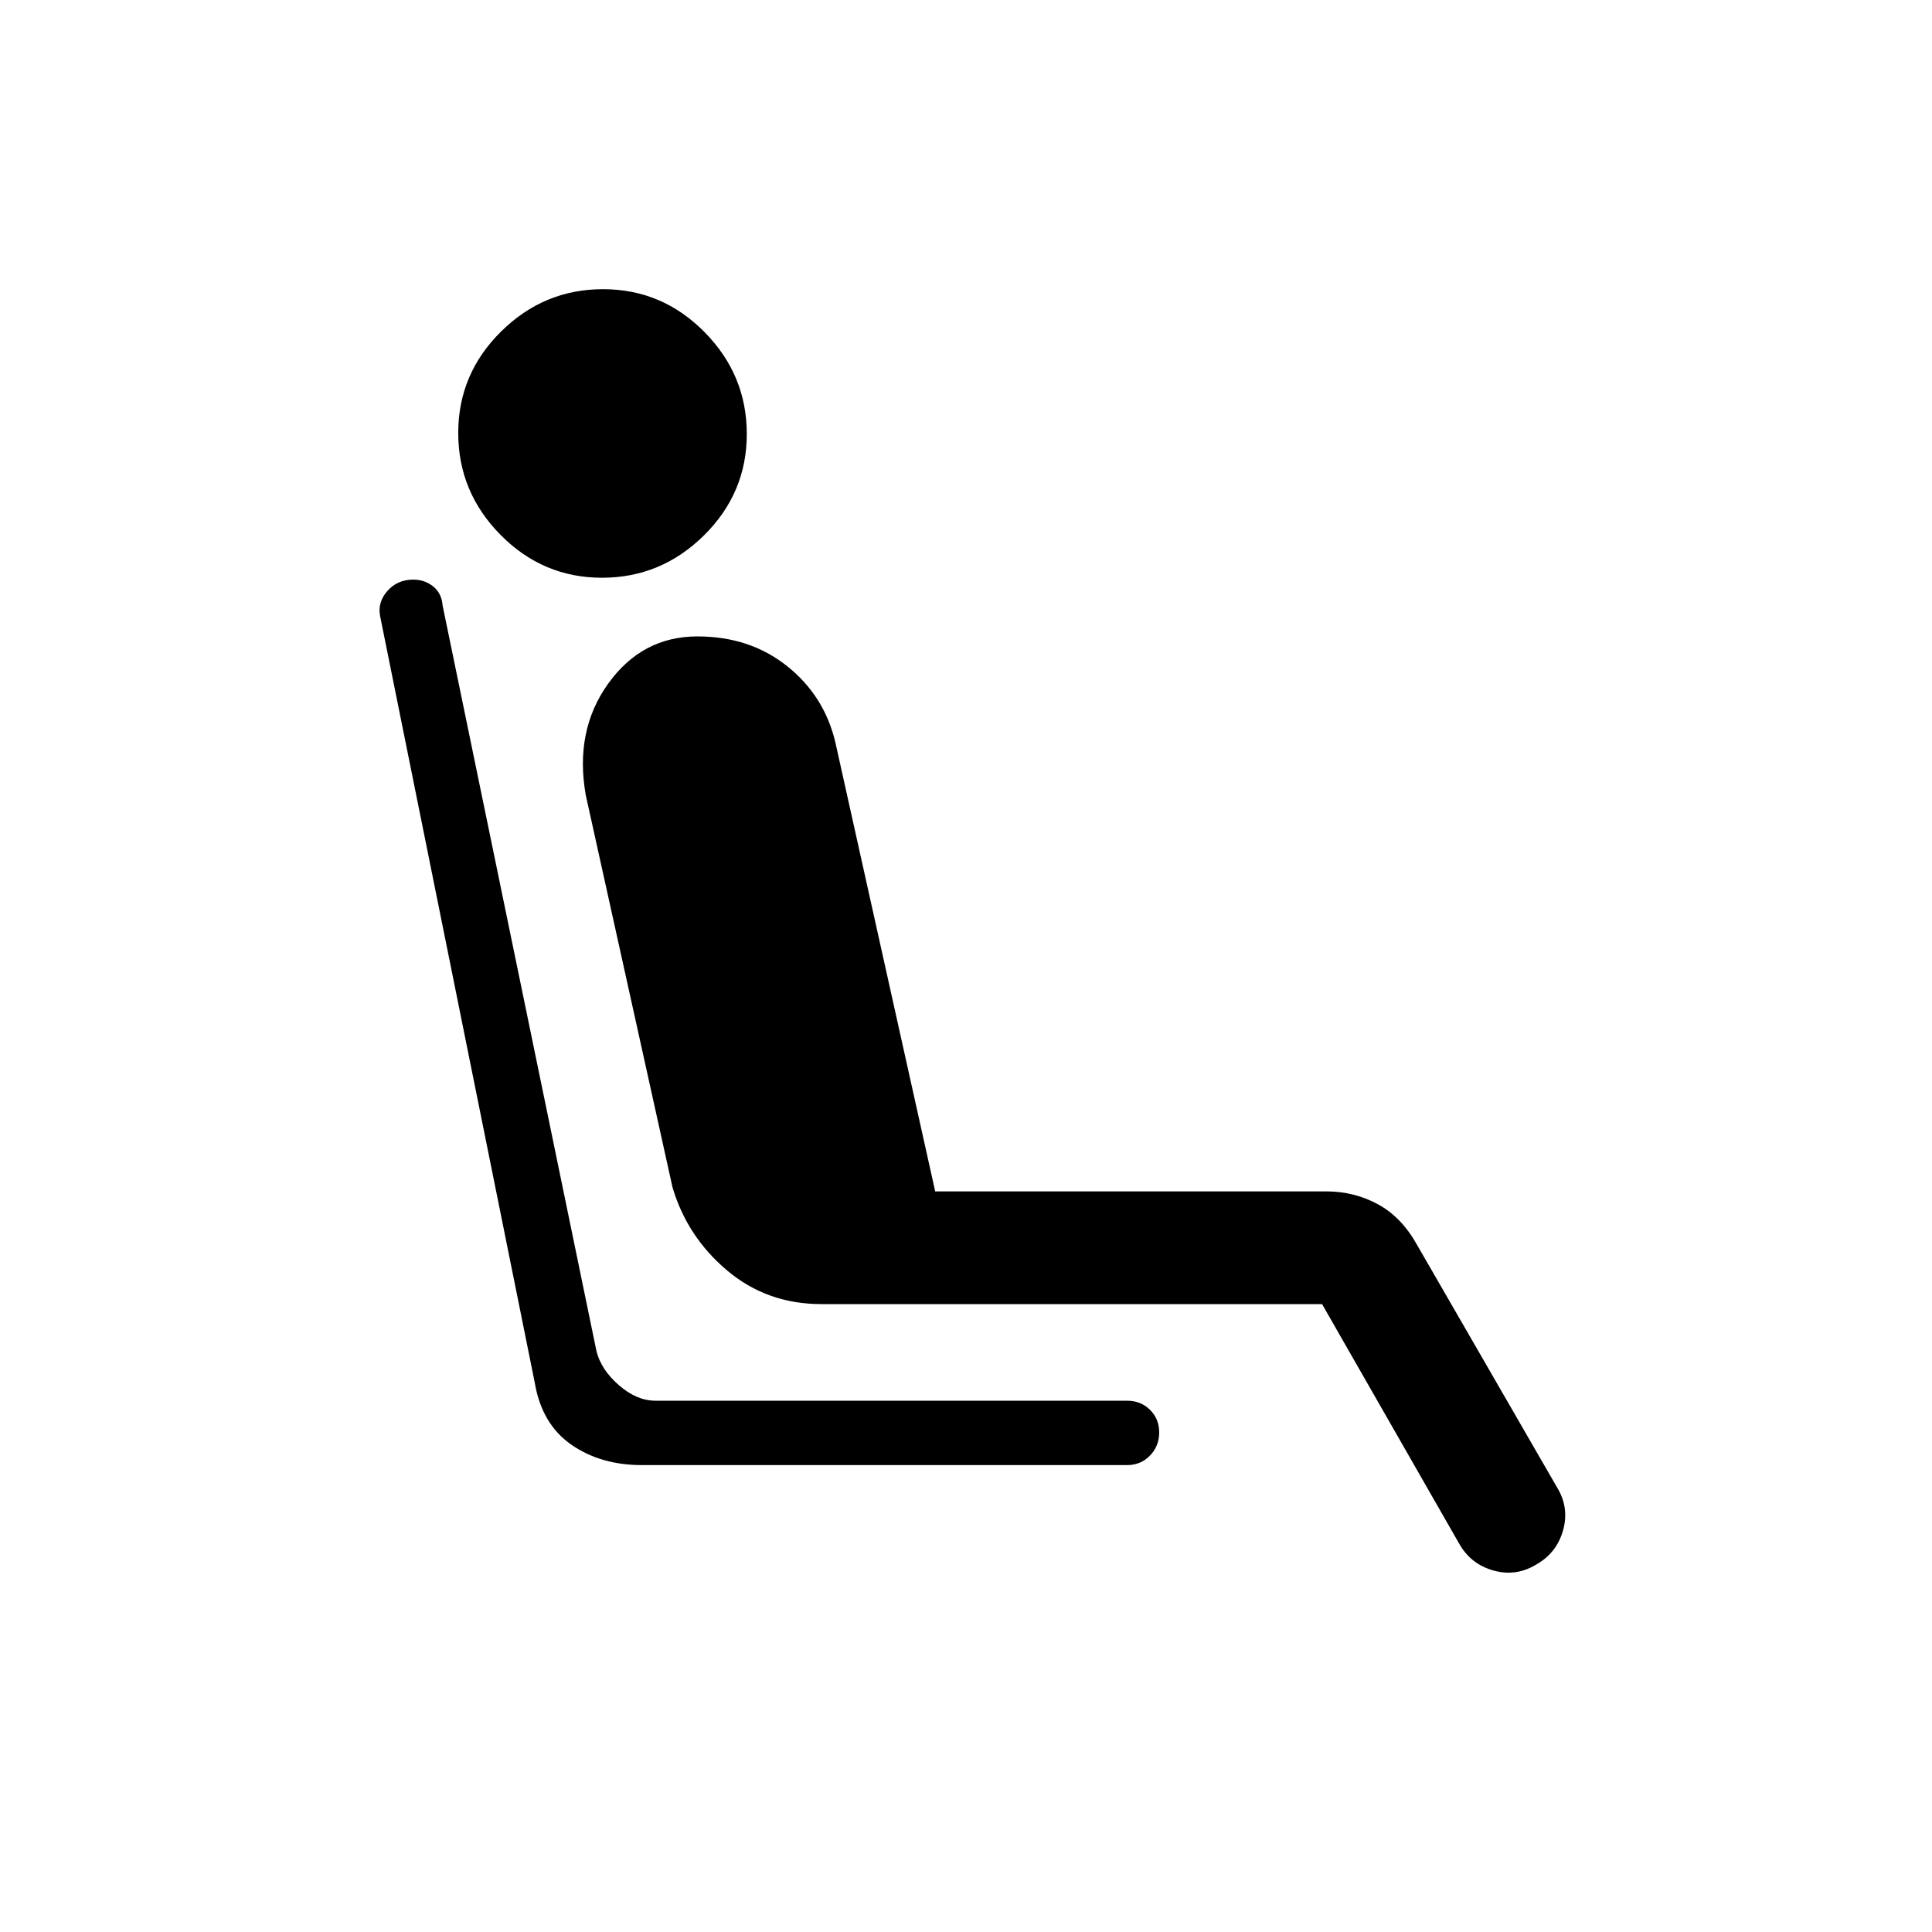 <svg xmlns="http://www.w3.org/2000/svg" height="20" viewBox="0 -960 960 960" width="20"><path d="M299.137-672.923q-29.368 0-50.406-21.286-21.039-21.287-21.039-50.654 0-29.368 21.287-50.407 21.286-21.038 50.654-21.038 29.367 0 50.406 21.286 21.038 21.287 21.038 50.654 0 29.368-21.286 50.406-21.286 21.039-50.654 21.039ZM560-232H319q-20.616 0-35.231-10.231-14.615-10.23-18.077-30.846l-76.769-380.538q-1.462-7 3.528-12.693Q197.44-672 205.371-672q5.629 0 9.86 3.385 4.231 3.384 4.692 9.461l76.462 370.539q2.307 9.23 11.153 16.923Q316.385-264 325.615-264H560q6.838 0 11.419 4.52Q576-254.959 576-248.21t-4.581 11.479Q566.838-232 560-232Zm165.077 39.077L656.923-312H408.154q-27.077 0-46.923-16.769-19.846-16.77-27.077-41.308l-43.077-194.769q-5.692-32.077 11.154-55.5 16.846-23.423 44.308-23.423 26.077 0 44.577 14.769 18.5 14.769 23.961 37.846L464.693-368h194.461q13.773 0 25.579 6.423 11.806 6.423 19.498 20.346l69.462 120.308q6.153 10.077 2.983 21.335-3.171 11.258-13.291 16.973-10.077 6.154-21.335 2.983-11.258-3.171-16.973-13.291Z"/></svg>